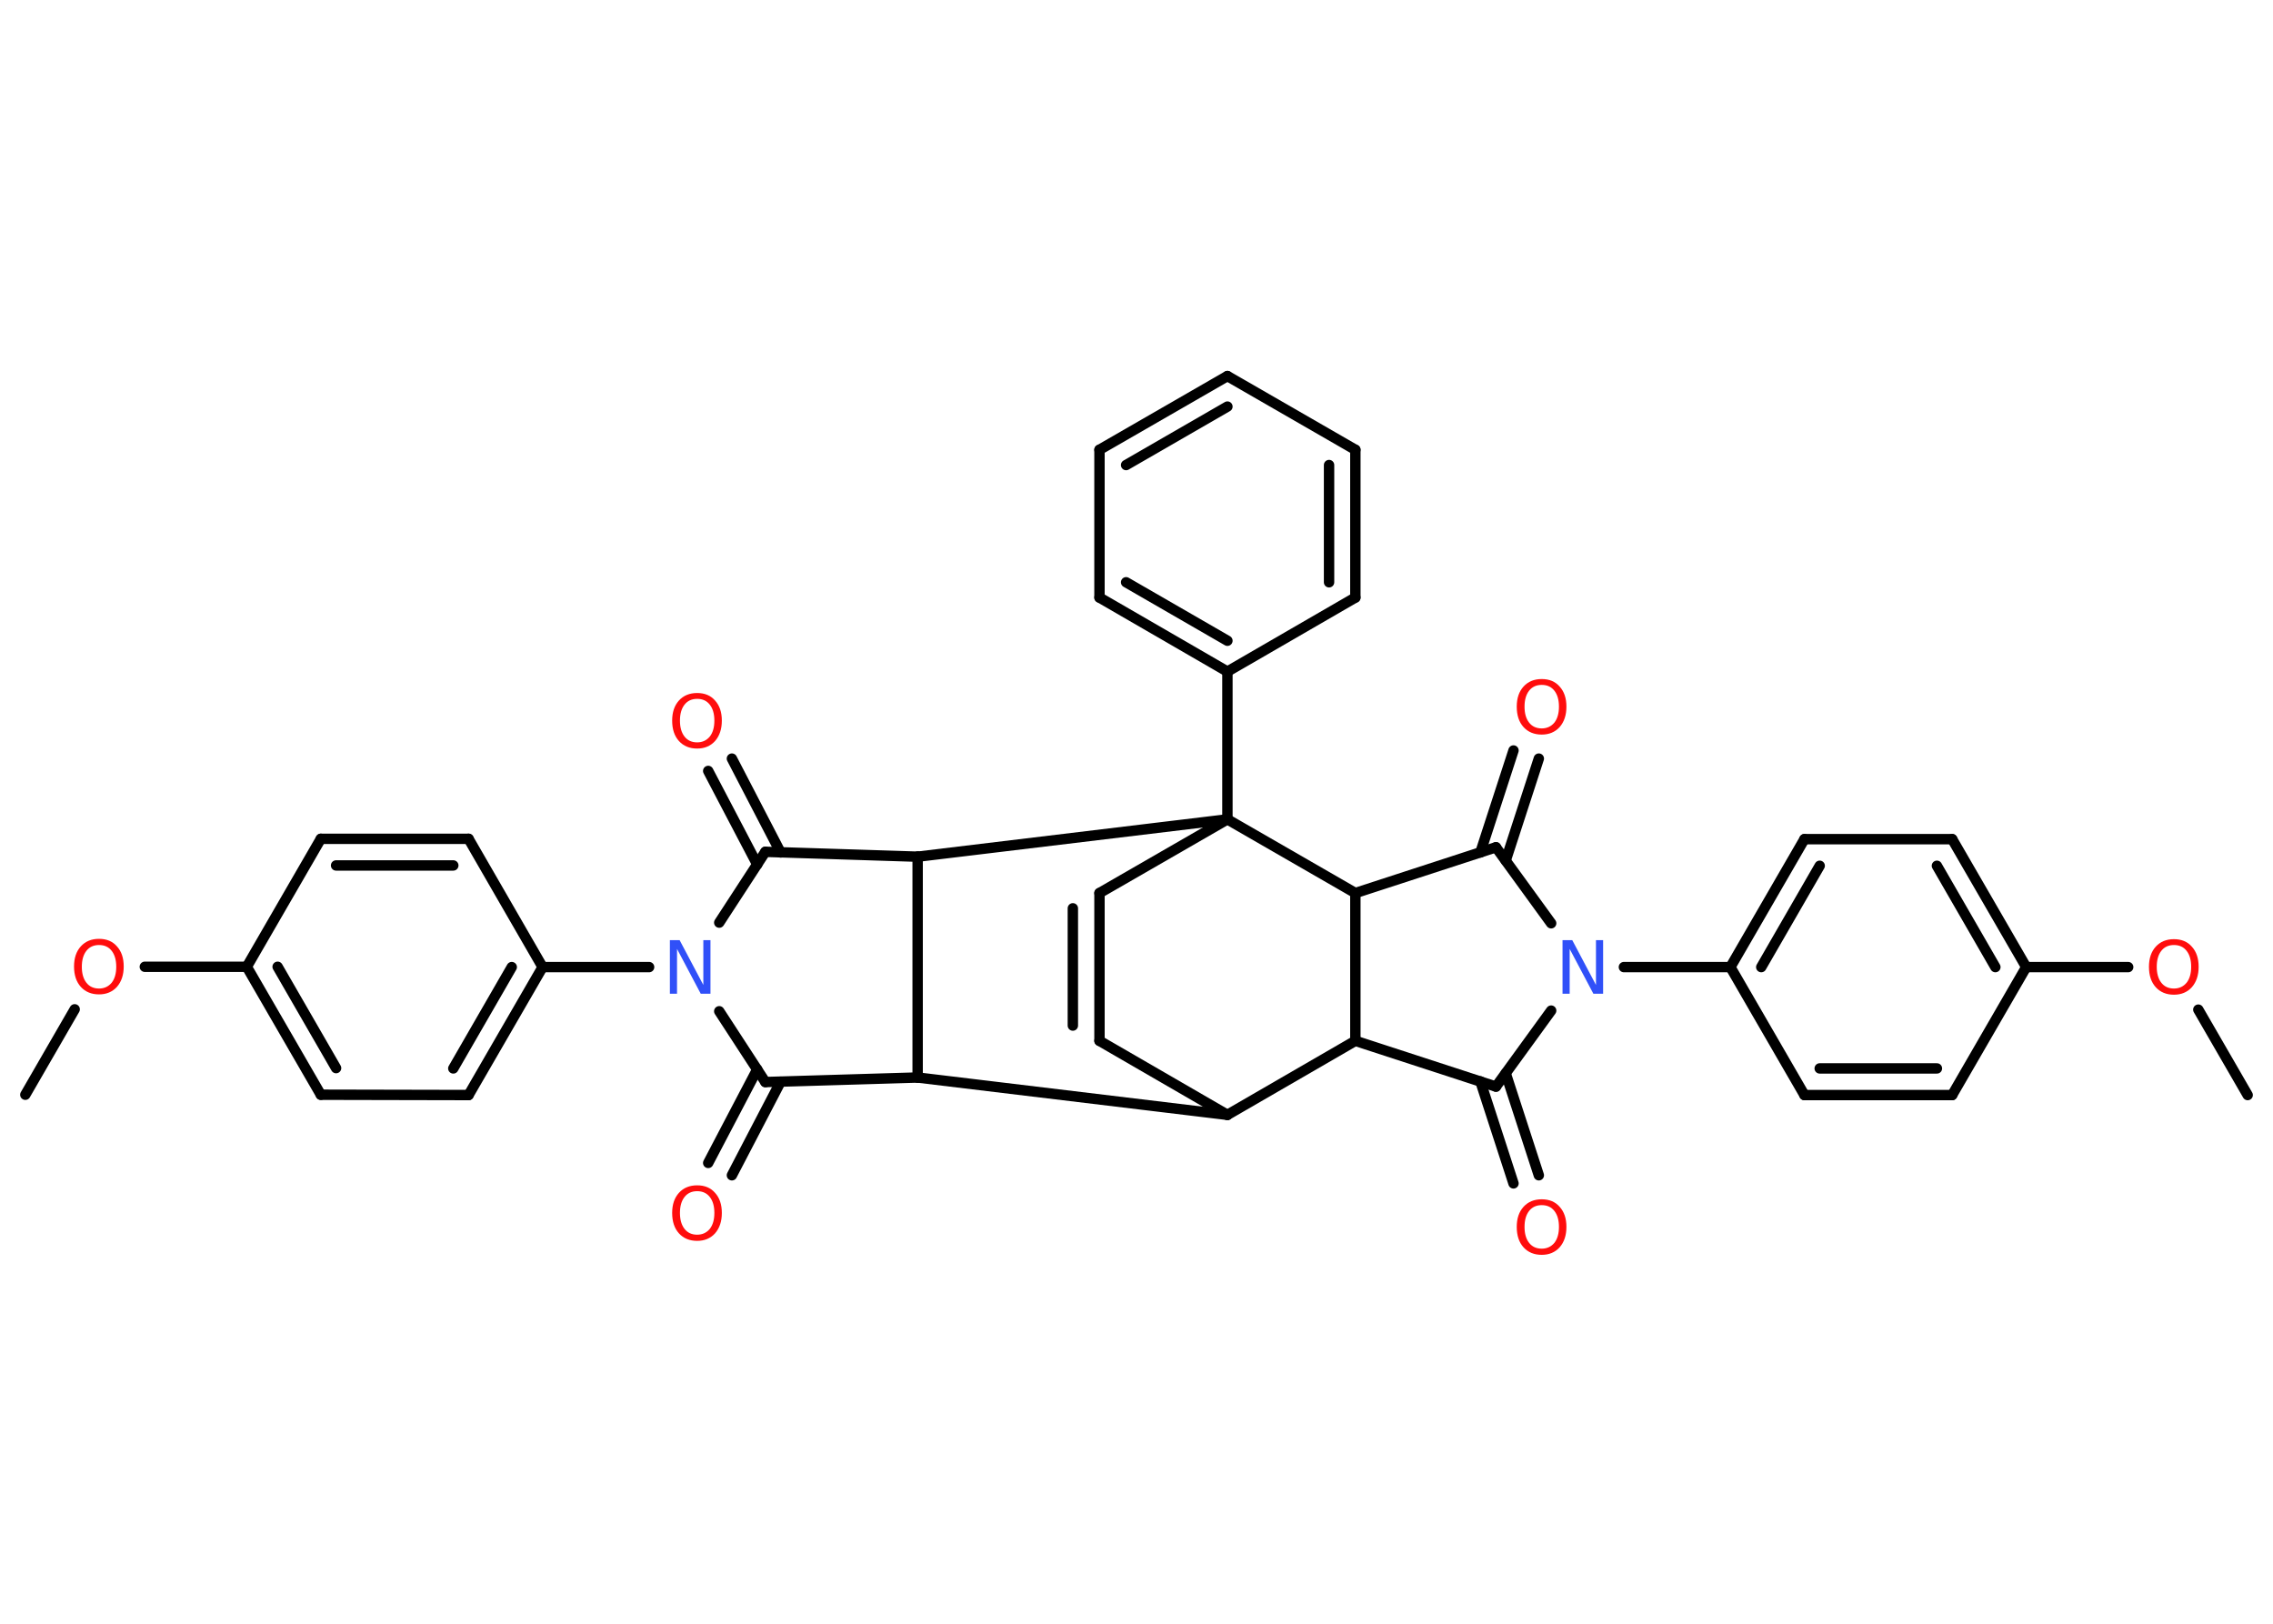 <?xml version='1.0' encoding='UTF-8'?>
<!DOCTYPE svg PUBLIC "-//W3C//DTD SVG 1.1//EN" "http://www.w3.org/Graphics/SVG/1.1/DTD/svg11.dtd">
<svg version='1.2' xmlns='http://www.w3.org/2000/svg' xmlns:xlink='http://www.w3.org/1999/xlink' width='70.0mm' height='50.0mm' viewBox='0 0 70.0 50.0'>
  <desc>Generated by the Chemistry Development Kit (http://github.com/cdk)</desc>
  <g stroke-linecap='round' stroke-linejoin='round' stroke='#000000' stroke-width='.32' fill='#FF0D0D'>
    <rect x='.0' y='.0' width='70.0' height='50.0' fill='#FFFFFF' stroke='none'/>
    <g id='mol1' class='mol'>
      <line id='mol1bnd1' class='bond' x1='.78' y1='33.71' x2='2.3' y2='31.08'/>
      <line id='mol1bnd2' class='bond' x1='4.46' y1='29.77' x2='7.6' y2='29.77'/>
      <g id='mol1bnd3' class='bond'>
        <line x1='7.6' y1='29.77' x2='9.88' y2='33.71'/>
        <line x1='8.55' y1='29.77' x2='10.35' y2='32.89'/>
      </g>
      <line id='mol1bnd4' class='bond' x1='9.88' y1='33.71' x2='14.43' y2='33.72'/>
      <g id='mol1bnd5' class='bond'>
        <line x1='14.43' y1='33.72' x2='16.71' y2='29.78'/>
        <line x1='13.96' y1='32.9' x2='15.76' y2='29.78'/>
      </g>
      <line id='mol1bnd6' class='bond' x1='16.71' y1='29.78' x2='19.99' y2='29.78'/>
      <line id='mol1bnd7' class='bond' x1='22.15' y1='31.14' x2='23.57' y2='33.32'/>
      <g id='mol1bnd8' class='bond'>
        <line x1='24.04' y1='33.31' x2='22.54' y2='36.19'/>
        <line x1='23.32' y1='32.93' x2='21.81' y2='35.81'/>
      </g>
      <line id='mol1bnd9' class='bond' x1='23.57' y1='33.32' x2='28.26' y2='33.18'/>
      <line id='mol1bnd10' class='bond' x1='28.26' y1='33.18' x2='37.8' y2='34.33'/>
      <line id='mol1bnd11' class='bond' x1='37.8' y1='34.33' x2='33.86' y2='32.05'/>
      <g id='mol1bnd12' class='bond'>
        <line x1='33.86' y1='32.05' x2='33.86' y2='27.5'/>
        <line x1='33.04' y1='31.58' x2='33.04' y2='27.97'/>
      </g>
      <line id='mol1bnd13' class='bond' x1='33.86' y1='27.5' x2='37.8' y2='25.23'/>
      <line id='mol1bnd14' class='bond' x1='37.8' y1='25.23' x2='37.8' y2='20.68'/>
      <g id='mol1bnd15' class='bond'>
        <line x1='33.86' y1='18.4' x2='37.8' y2='20.68'/>
        <line x1='34.68' y1='17.93' x2='37.8' y2='19.73'/>
      </g>
      <line id='mol1bnd16' class='bond' x1='33.86' y1='18.4' x2='33.86' y2='13.85'/>
      <g id='mol1bnd17' class='bond'>
        <line x1='37.8' y1='11.58' x2='33.86' y2='13.85'/>
        <line x1='37.8' y1='12.52' x2='34.68' y2='14.32'/>
      </g>
      <line id='mol1bnd18' class='bond' x1='37.8' y1='11.58' x2='41.74' y2='13.85'/>
      <g id='mol1bnd19' class='bond'>
        <line x1='41.74' y1='18.4' x2='41.74' y2='13.85'/>
        <line x1='40.93' y1='17.93' x2='40.93' y2='14.32'/>
      </g>
      <line id='mol1bnd20' class='bond' x1='37.8' y1='20.68' x2='41.74' y2='18.4'/>
      <line id='mol1bnd21' class='bond' x1='37.8' y1='25.23' x2='28.26' y2='26.38'/>
      <line id='mol1bnd22' class='bond' x1='28.26' y1='33.18' x2='28.26' y2='26.38'/>
      <line id='mol1bnd23' class='bond' x1='28.26' y1='26.38' x2='23.57' y2='26.23'/>
      <line id='mol1bnd24' class='bond' x1='22.15' y1='28.41' x2='23.57' y2='26.23'/>
      <g id='mol1bnd25' class='bond'>
        <line x1='23.32' y1='26.62' x2='21.81' y2='23.74'/>
        <line x1='24.04' y1='26.25' x2='22.54' y2='23.36'/>
      </g>
      <line id='mol1bnd26' class='bond' x1='37.8' y1='25.23' x2='41.74' y2='27.5'/>
      <line id='mol1bnd27' class='bond' x1='41.74' y1='27.5' x2='46.07' y2='26.09'/>
      <g id='mol1bnd28' class='bond'>
        <line x1='45.59' y1='26.25' x2='46.61' y2='23.11'/>
        <line x1='46.37' y1='26.5' x2='47.39' y2='23.36'/>
      </g>
      <line id='mol1bnd29' class='bond' x1='46.07' y1='26.09' x2='47.77' y2='28.43'/>
      <line id='mol1bnd30' class='bond' x1='50.01' y1='29.78' x2='53.29' y2='29.78'/>
      <g id='mol1bnd31' class='bond'>
        <line x1='55.57' y1='25.84' x2='53.29' y2='29.78'/>
        <line x1='56.04' y1='26.66' x2='54.24' y2='29.78'/>
      </g>
      <line id='mol1bnd32' class='bond' x1='55.57' y1='25.84' x2='60.12' y2='25.84'/>
      <g id='mol1bnd33' class='bond'>
        <line x1='62.4' y1='29.78' x2='60.12' y2='25.84'/>
        <line x1='61.45' y1='29.78' x2='59.65' y2='26.66'/>
      </g>
      <line id='mol1bnd34' class='bond' x1='62.4' y1='29.78' x2='65.54' y2='29.78'/>
      <line id='mol1bnd35' class='bond' x1='67.7' y1='31.09' x2='69.22' y2='33.72'/>
      <line id='mol1bnd36' class='bond' x1='62.4' y1='29.78' x2='60.12' y2='33.72'/>
      <g id='mol1bnd37' class='bond'>
        <line x1='55.57' y1='33.72' x2='60.12' y2='33.72'/>
        <line x1='56.04' y1='32.9' x2='59.65' y2='32.9'/>
      </g>
      <line id='mol1bnd38' class='bond' x1='53.29' y1='29.78' x2='55.57' y2='33.72'/>
      <line id='mol1bnd39' class='bond' x1='47.77' y1='31.12' x2='46.07' y2='33.46'/>
      <g id='mol1bnd40' class='bond'>
        <line x1='46.37' y1='33.05' x2='47.39' y2='36.19'/>
        <line x1='45.59' y1='33.3' x2='46.61' y2='36.44'/>
      </g>
      <line id='mol1bnd41' class='bond' x1='46.07' y1='33.46' x2='41.74' y2='32.05'/>
      <line id='mol1bnd42' class='bond' x1='37.8' y1='34.33' x2='41.74' y2='32.05'/>
      <line id='mol1bnd43' class='bond' x1='41.74' y1='27.5' x2='41.74' y2='32.05'/>
      <line id='mol1bnd44' class='bond' x1='16.71' y1='29.78' x2='14.43' y2='25.83'/>
      <g id='mol1bnd45' class='bond'>
        <line x1='14.43' y1='25.83' x2='9.88' y2='25.83'/>
        <line x1='13.96' y1='26.65' x2='10.35' y2='26.65'/>
      </g>
      <line id='mol1bnd46' class='bond' x1='7.6' y1='29.77' x2='9.88' y2='25.83'/>
      <path id='mol1atm2' class='atom' d='M3.05 29.1q-.25 .0 -.39 .18q-.14 .18 -.14 .49q.0 .31 .14 .49q.14 .18 .39 .18q.24 .0 .39 -.18q.14 -.18 .14 -.49q.0 -.31 -.14 -.49q-.14 -.18 -.39 -.18zM3.05 28.91q.35 .0 .55 .23q.21 .23 .21 .62q.0 .39 -.21 .63q-.21 .23 -.55 .23q-.35 .0 -.56 -.23q-.21 -.23 -.21 -.63q.0 -.39 .21 -.62q.21 -.23 .56 -.23z' stroke='none'/>
      <path id='mol1atm7' class='atom' d='M20.63 28.95h.3l.73 1.38v-1.38h.22v1.65h-.3l-.73 -1.38v1.38h-.22v-1.65z' stroke='none' fill='#3050F8'/>
      <path id='mol1atm9' class='atom' d='M21.47 36.68q-.25 .0 -.39 .18q-.14 .18 -.14 .49q.0 .31 .14 .49q.14 .18 .39 .18q.24 .0 .39 -.18q.14 -.18 .14 -.49q.0 -.31 -.14 -.49q-.14 -.18 -.39 -.18zM21.47 36.5q.35 .0 .55 .23q.21 .23 .21 .62q.0 .39 -.21 .63q-.21 .23 -.55 .23q-.35 .0 -.56 -.23q-.21 -.23 -.21 -.63q.0 -.39 .21 -.62q.21 -.23 .56 -.23z' stroke='none'/>
      <path id='mol1atm23' class='atom' d='M21.47 21.52q-.25 .0 -.39 .18q-.14 .18 -.14 .49q.0 .31 .14 .49q.14 .18 .39 .18q.24 .0 .39 -.18q.14 -.18 .14 -.49q.0 -.31 -.14 -.49q-.14 -.18 -.39 -.18zM21.47 21.34q.35 .0 .55 .23q.21 .23 .21 .62q.0 .39 -.21 .63q-.21 .23 -.55 .23q-.35 .0 -.56 -.23q-.21 -.23 -.21 -.63q.0 -.39 .21 -.62q.21 -.23 .56 -.23z' stroke='none'/>
      <path id='mol1atm26' class='atom' d='M47.48 21.09q-.25 .0 -.39 .18q-.14 .18 -.14 .49q.0 .31 .14 .49q.14 .18 .39 .18q.24 .0 .39 -.18q.14 -.18 .14 -.49q.0 -.31 -.14 -.49q-.14 -.18 -.39 -.18zM47.48 20.91q.35 .0 .55 .23q.21 .23 .21 .62q.0 .39 -.21 .63q-.21 .23 -.55 .23q-.35 .0 -.56 -.23q-.21 -.23 -.21 -.63q.0 -.39 .21 -.62q.21 -.23 .56 -.23z' stroke='none'/>
      <path id='mol1atm27' class='atom' d='M48.12 28.95h.3l.73 1.38v-1.38h.22v1.65h-.3l-.73 -1.38v1.38h-.22v-1.65z' stroke='none' fill='#3050F8'/>
      <path id='mol1atm32' class='atom' d='M66.95 29.1q-.25 .0 -.39 .18q-.14 .18 -.14 .49q.0 .31 .14 .49q.14 .18 .39 .18q.24 .0 .39 -.18q.14 -.18 .14 -.49q.0 -.31 -.14 -.49q-.14 -.18 -.39 -.18zM66.95 28.92q.35 .0 .55 .23q.21 .23 .21 .62q.0 .39 -.21 .63q-.21 .23 -.55 .23q-.35 .0 -.56 -.23q-.21 -.23 -.21 -.63q.0 -.39 .21 -.62q.21 -.23 .56 -.23z' stroke='none'/>
      <path id='mol1atm37' class='atom' d='M47.48 37.11q-.25 .0 -.39 .18q-.14 .18 -.14 .49q.0 .31 .14 .49q.14 .18 .39 .18q.24 .0 .39 -.18q.14 -.18 .14 -.49q.0 -.31 -.14 -.49q-.14 -.18 -.39 -.18zM47.48 36.93q.35 .0 .55 .23q.21 .23 .21 .62q.0 .39 -.21 .63q-.21 .23 -.55 .23q-.35 .0 -.56 -.23q-.21 -.23 -.21 -.63q.0 -.39 .21 -.62q.21 -.23 .56 -.23z' stroke='none'/>
    </g>
  </g>
</svg>
